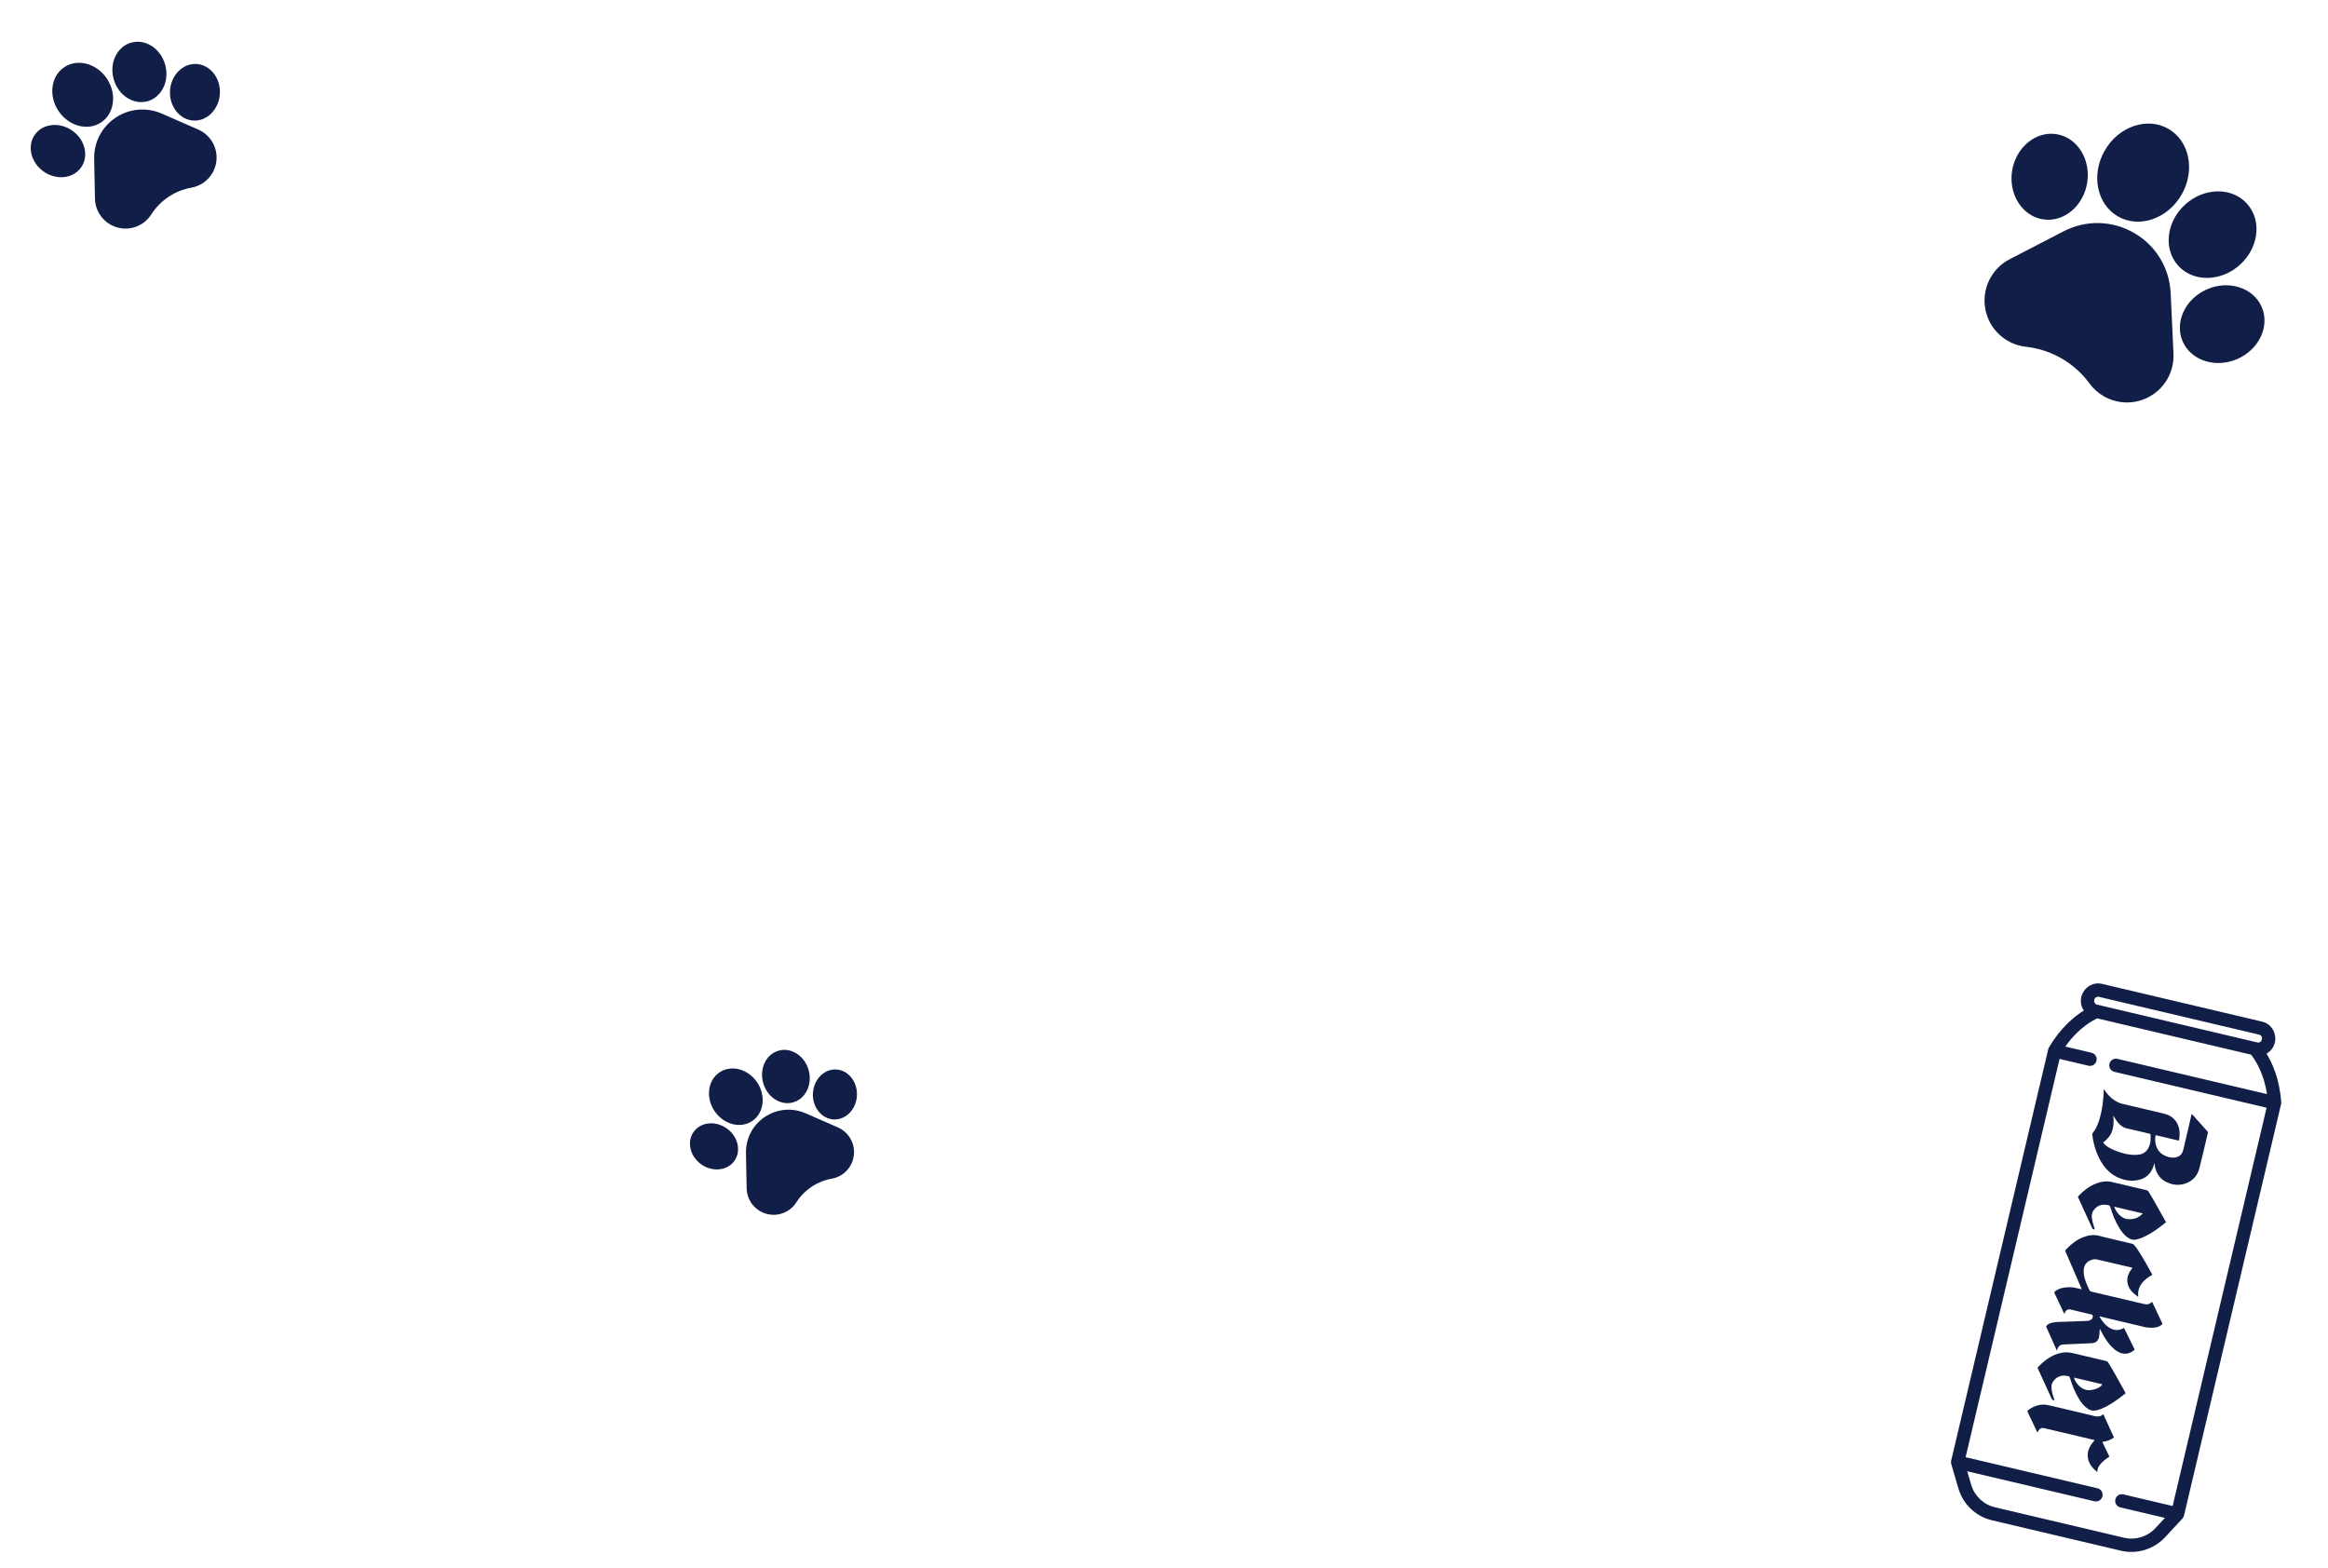 <svg width="432" height="291" viewBox="0 0 432 291" fill="none" xmlns="http://www.w3.org/2000/svg">
<path d="M423.285 204.937C423.314 204.814 423.324 204.682 423.315 204.556C423.036 200.291 421.662 197.282 420.591 195.538C421.339 195.116 421.918 194.397 422.131 193.494C422.539 191.784 421.519 190.01 419.794 189.603L390.053 182.588C388.329 182.181 386.623 183.313 386.224 185.024C386.011 185.927 386.207 186.829 386.688 187.542C384.952 188.623 382.377 190.701 380.221 194.391C380.157 194.501 380.107 194.622 380.078 194.745L362.075 271.069C362.025 271.278 362.031 271.5 362.091 271.704L363.418 276.232C364.279 279.173 366.659 281.435 369.629 282.136L393.579 287.785C396.55 288.486 399.69 287.525 401.775 285.279L404.984 281.822C405.128 281.665 405.233 281.469 405.282 281.261L423.285 204.937ZM388.635 185.526C388.725 185.143 389.107 184.906 389.485 184.996L419.226 192.011C420.127 192.223 419.786 193.671 418.885 193.459L389.144 186.444C388.724 186.345 388.535 185.924 388.635 185.526ZM399.977 283.594C398.493 285.192 396.259 285.875 394.146 285.377L370.197 279.728C368.085 279.229 366.391 277.62 365.778 275.528L365.05 273.043L388.663 278.613C389.325 278.769 389.987 278.356 390.144 277.691C390.301 277.026 389.892 276.361 389.231 276.205L364.753 270.431L382.188 196.515L387.561 197.782C388.223 197.938 388.885 197.526 389.042 196.861C389.199 196.196 388.791 195.531 388.129 195.375L383.253 194.224C384.61 192.298 386.031 191.031 387.068 190.266C388.004 189.574 388.774 189.178 389.175 188.993L417.717 195.726C417.995 196.072 418.506 196.769 419.034 197.805C419.619 198.952 420.324 200.721 420.678 203.051L392.919 196.504C392.267 196.35 391.593 196.769 391.438 197.425C391.283 198.081 391.699 198.757 392.351 198.911L420.606 205.576L403.171 279.491L394.021 277.333C393.359 277.177 392.697 277.59 392.54 278.255C392.383 278.92 392.791 279.586 393.453 279.742L401.738 281.696L399.977 283.594Z" fill="#111E47"/>
<path d="M381.831 250.241C382.03 249.81 382.331 249.54 382.835 249.519C384.621 249.444 386.406 249.358 388.193 249.273C388.745 249.246 389.165 248.998 389.401 248.482C389.537 248.186 389.562 247.867 389.584 247.548C389.605 247.246 389.632 246.946 389.658 246.63C389.739 246.681 389.749 246.749 389.775 246.803C390.346 247.971 391.01 249.078 391.931 250.008C392.479 250.561 393.089 251.019 393.876 251.178C394.755 251.356 395.476 251.035 396.139 250.486C395.47 249.126 394.81 247.785 394.148 246.441C393.278 246.945 392.422 246.961 391.571 246.484C390.682 245.984 390.093 245.2 389.587 244.339C389.583 244.333 389.595 244.318 389.604 244.296L389.73 244.326L397.183 246.084C397.219 246.093 397.257 246.101 397.294 246.112C398.042 246.335 398.807 246.439 399.587 246.395C400.148 246.363 400.678 246.229 401.132 245.865C401.262 245.76 401.283 245.67 401.209 245.514C400.757 244.57 400.317 243.622 399.872 242.675C399.705 242.32 399.537 241.967 399.367 241.609C398.712 242.111 398.502 242.156 397.706 241.969L394.282 241.161C392.196 240.669 390.11 240.175 388.024 239.688C387.894 239.657 387.812 239.603 387.758 239.479C387.647 239.228 387.514 238.987 387.405 238.736C387.007 237.815 386.643 236.887 386.661 235.854C386.676 235.001 387.001 234.34 387.78 233.957C388.249 233.726 388.735 233.594 389.269 233.764C389.643 233.884 390.036 233.942 390.42 234.032C392.129 234.431 393.838 234.83 395.547 235.232C395.604 235.245 395.674 235.236 395.713 235.295C395.712 235.308 395.713 235.316 395.71 235.32C395.682 235.354 395.654 235.389 395.625 235.423C395.067 236.114 394.698 236.882 394.761 237.791C394.856 239.131 395.741 239.93 396.742 240.652C396.812 240.537 396.778 240.433 396.773 240.335C396.75 239.889 396.806 239.456 396.963 239.037C397.223 238.348 397.682 237.811 398.243 237.352C398.604 237.057 398.998 236.814 399.41 236.588C399.394 236.553 399.385 236.53 399.374 236.509C398.581 235.055 397.771 233.607 396.875 232.212C396.614 231.805 396.348 231.399 396.019 231.04C395.927 230.942 395.828 230.862 395.689 230.827C393.64 230.324 391.574 229.887 389.533 229.347C388.493 229.071 387.464 229.24 386.475 229.641C385.252 230.137 384.261 230.957 383.367 231.914C383.242 232.049 383.229 232.146 383.301 232.308C384.28 234.553 385.252 236.801 386.223 239.049C386.252 239.113 386.301 239.177 386.288 239.274C385.954 239.195 385.63 239.128 385.313 239.042C384.531 238.831 383.742 238.846 382.952 238.975C382.348 239.073 381.785 239.279 381.313 239.694C381.214 239.781 381.184 239.849 381.247 239.982C381.833 241.214 382.41 242.451 382.992 243.685C383.015 243.732 383.019 243.799 383.095 243.814C383.106 243.782 383.118 243.754 383.128 243.724C383.284 243.253 383.613 242.862 384.33 243.044C385.569 243.36 386.816 243.638 388.061 243.931C388.288 243.985 388.356 244.063 388.365 244.295C388.373 244.468 388.324 244.625 388.204 244.75C387.983 244.978 387.722 245.126 387.399 245.137C385.935 245.19 384.472 245.237 383.009 245.297C382.294 245.326 381.573 245.295 380.868 245.462C380.47 245.556 380.082 245.676 379.794 246.001C379.71 246.096 379.686 246.182 379.745 246.309C380.21 247.337 380.668 248.369 381.128 249.4C381.309 249.805 381.489 250.211 381.693 250.667C381.732 250.485 381.775 250.361 381.831 250.241Z" fill="#111E47"/>
<path d="M389.327 272.416C389.579 271.844 390.007 271.42 390.471 271.026C390.773 270.771 391.102 270.554 391.436 270.331C390.998 269.417 390.565 268.513 390.124 267.595C390.927 267.498 391.647 267.257 392.284 266.768C391.625 265.332 390.97 263.905 390.31 262.466C389.824 262.873 389.322 262.96 388.721 262.814C385.911 262.128 383.091 261.476 380.275 260.811C379.996 260.745 379.717 260.691 379.429 260.679C378.264 260.626 377.25 261.019 376.334 261.72C376.215 261.812 376.184 261.883 376.257 262.032C376.841 263.244 377.415 264.462 377.994 265.677C378.019 265.73 378.024 265.804 378.104 265.822C378.185 265.647 378.278 265.48 378.403 265.335C378.632 265.069 378.903 264.939 379.265 265.025C382.353 265.758 385.442 266.484 388.531 267.215C388.581 267.227 388.647 267.215 388.68 267.288C387.911 268.16 387.313 269.115 387.421 270.34C387.53 271.564 388.24 272.433 389.201 273.197C389.186 272.89 389.226 272.647 389.327 272.416Z" fill="#111E47"/>
<path d="M389.932 261.451C391.194 260.94 392.318 260.195 393.399 259.376C393.752 259.108 394.102 258.835 394.454 258.563C394.425 258.505 394.407 258.465 394.386 258.425C393.844 257.451 393.305 256.475 392.758 255.502C392.251 254.603 391.749 253.7 391.19 252.832C391.102 252.694 390.991 252.622 390.83 252.584C388.781 252.105 386.729 251.63 384.685 251.132C383.986 250.962 383.294 250.917 382.59 251.05C380.746 251.397 379.349 252.483 378.093 253.809C378.114 253.861 378.129 253.903 378.146 253.942C378.992 255.786 379.843 257.626 380.675 259.476C380.788 259.727 380.927 259.87 381.197 259.881C381.209 259.882 381.222 259.882 381.264 259.885C381.235 259.803 381.212 259.739 381.188 259.673C380.955 259.018 380.754 258.354 380.695 257.654C380.665 257.296 380.685 256.946 380.862 256.613C381.45 255.509 382.584 255.046 383.831 255.401C383.983 255.444 384.054 255.511 384.1 255.665C384.524 257.089 385.064 258.463 385.859 259.723C386.28 260.39 386.767 260.998 387.433 261.441C387.923 261.768 388.444 261.891 389.025 261.735C389.331 261.655 389.637 261.569 389.932 261.451ZM384.84 255.653L390.113 256.897C389.826 257.53 388.497 258.043 387.484 257.987C386.087 257.908 385.121 256.548 384.84 255.653Z" fill="#111E47"/>
<path d="M396.963 229.889C397.854 229.6 398.666 229.15 399.456 228.655C400.321 228.112 401.116 227.471 401.945 226.837C401.51 226.054 401.084 225.284 400.655 224.517C400.03 223.399 399.406 222.28 398.73 221.19C398.624 221.021 398.501 220.915 398.293 220.867C396.298 220.406 394.305 219.933 392.312 219.462C392.133 219.419 391.957 219.363 391.776 219.328C390.853 219.146 389.957 219.277 389.082 219.597C387.721 220.095 386.629 220.98 385.642 222.017C385.552 222.111 385.612 222.18 385.647 222.254C386.501 224.122 387.357 225.988 388.213 227.855C388.33 228.111 388.421 228.162 388.741 228.147C388.713 228.066 388.687 227.989 388.659 227.913C388.439 227.306 388.27 226.688 388.185 226.046C388.059 225.103 388.472 224.425 389.222 223.926C389.845 223.511 390.535 223.507 391.243 223.655C391.442 223.696 391.534 223.778 391.594 223.979C392.015 225.397 392.56 226.763 393.351 228.018C393.737 228.63 394.186 229.188 394.773 229.623C395.325 230.03 395.922 230.203 396.598 229.994C396.717 229.956 396.842 229.929 396.963 229.889ZM392.32 223.941L397.627 225.193C396.873 226.041 395.937 226.335 394.86 226.248C393.542 226.141 392.639 224.869 392.32 223.941Z" fill="#111E47"/>
<path d="M399.383 217.006C399.564 216.644 399.687 216.26 399.789 215.854C399.806 215.881 399.816 215.89 399.817 215.9C399.824 215.955 399.829 216.012 399.833 216.068C399.891 216.725 400.07 217.329 400.387 217.871C400.908 218.761 401.667 219.287 402.567 219.605C403.62 219.977 404.687 219.991 405.765 219.557C406.963 219.074 407.795 218.134 408.143 216.781C408.726 214.515 409.156 212.539 409.697 210.262C409.727 210.134 409.707 210.053 409.628 209.965C408.692 208.922 407.758 207.876 406.823 206.832C406.79 206.796 406.768 206.736 406.69 206.749C406.677 206.806 406.661 206.867 406.648 206.928C406.531 207.446 406.418 207.964 406.296 208.481C405.887 210.224 405.544 211.655 405.14 213.399C404.967 214.145 404.54 214.574 403.888 214.749C403.195 214.934 402.538 214.818 401.903 214.552C401.187 214.251 400.597 213.777 400.241 212.999C399.912 212.279 399.86 211.501 399.99 210.69C400.074 210.662 400.136 210.696 400.2 210.711C401.63 211.048 402.638 211.285 404.068 211.623C404.107 211.632 404.147 211.635 404.183 211.651C404.308 211.702 404.36 211.64 404.376 211.503C404.397 211.319 404.43 211.136 404.444 210.953C404.534 209.818 404.335 208.789 403.665 207.947C403.126 207.273 402.422 206.883 401.635 206.693C398.882 206.031 396.548 205.488 393.792 204.838C393.584 204.789 393.381 204.72 393.184 204.634C392.067 204.148 391.199 203.32 390.511 202.245C390.483 202.2 390.463 202.142 390.405 202.12C390.401 202.146 390.397 202.159 390.397 202.17C390.325 204.184 390.11 206.179 389.463 208.115C389.204 208.887 388.87 209.618 388.361 210.238C388.266 210.355 388.244 210.459 388.262 210.599C388.401 211.731 388.659 212.823 389.058 213.861C389.968 216.224 391.385 218 393.655 218.771C394.72 219.133 395.818 219.24 396.945 218.96C397.99 218.698 398.835 218.092 399.383 217.006ZM393.557 213.901C392.794 213.663 392.05 213.373 391.351 212.968C391.072 212.807 390.805 212.621 390.568 212.39C390.461 212.284 390.36 212.172 390.285 212.01C390.778 211.653 391.198 211.235 391.539 210.722C392.025 209.995 392.179 209.173 392.207 208.313C392.219 207.92 392.207 207.53 392.168 207.142C392.163 207.082 392.162 207.02 392.133 206.985C392.268 207.206 392.406 207.427 392.538 207.651C392.945 208.337 393.453 208.895 394.14 209.227C394.283 209.296 394.431 209.347 394.585 209.384C396.014 209.72 397.442 210.06 398.873 210.391C399.01 210.424 399.064 210.484 399.075 210.644C399.126 211.371 399.089 212.088 398.799 212.777C398.376 213.78 397.637 214.224 396.706 214.307C395.619 214.403 394.577 214.218 393.557 213.901Z" fill="#111E47"/>
<g clip-path="url(#clip0)">
<path d="M402.807 54.404C402.593 49.738 400.052 45.559 396.011 43.225C391.969 40.892 387.079 40.781 382.932 42.929L372.936 48.103C371.277 48.962 369.967 50.303 369.145 51.981C368.324 53.659 368.07 55.517 368.409 57.353C368.75 59.19 369.653 60.832 371.021 62.102C372.39 63.373 374.094 64.152 375.95 64.355L376.074 64.368C380.726 64.913 384.973 67.384 387.744 71.164C388.459 72.139 389.351 72.939 390.375 73.53C390.932 73.851 391.529 74.112 392.157 74.306C393.94 74.855 395.814 74.816 397.575 74.194C399.335 73.57 400.818 72.421 401.861 70.871C402.904 69.319 403.41 67.514 403.325 65.648L402.807 54.404Z" fill="#111E47"/>
<path d="M379.098 40.702C381.009 41.004 382.924 40.427 384.494 39.08C385.987 37.799 386.989 35.957 387.314 33.893C387.639 31.831 387.252 29.772 386.227 28.094C385.15 26.332 383.505 25.197 381.595 24.898C377.756 24.293 374.071 27.346 373.38 31.706C372.834 35.178 374.35 38.444 376.93 39.934C377.589 40.315 378.316 40.579 379.098 40.702Z" fill="#111E47"/>
<path d="M393.009 40.158C396.935 42.425 402.234 40.625 404.819 36.147C407.405 31.668 406.315 26.179 402.388 23.913C398.462 21.646 393.164 23.447 390.578 27.925C387.993 32.403 389.084 37.891 393.009 40.158Z" fill="#111E47"/>
<path d="M404.155 49.253C404.643 49.803 405.204 50.255 405.818 50.609C408.681 52.262 412.676 51.787 415.592 49.195C417.271 47.703 418.358 45.728 418.651 43.634C418.959 41.442 418.373 39.384 417 37.838C415.627 36.291 413.653 35.465 411.442 35.513C409.329 35.559 407.241 36.406 405.563 37.898C402.023 41.045 401.391 46.139 404.155 49.253Z" fill="#111E47"/>
<path d="M419.698 56.963L419.698 56.962C418.146 53.395 413.595 51.926 409.552 53.685C405.51 55.447 403.481 59.782 405.027 63.346C405.591 64.646 406.554 65.669 407.747 66.357C409.825 67.557 412.599 67.743 415.172 66.625C419.215 64.863 421.244 60.529 419.698 56.963Z" fill="#111E47"/>
</g>
<g clip-path="url(#clip1)">
<path d="M149.492 206.609C147.01 205.524 144.184 205.774 141.934 207.277C139.684 208.781 138.372 211.297 138.426 214.005L138.554 220.532C138.575 221.614 138.937 222.64 139.599 223.498C140.261 224.355 141.162 224.964 142.205 225.258C143.248 225.552 144.333 225.504 145.345 225.117C146.357 224.731 147.199 224.045 147.781 223.131L147.82 223.07C149.296 220.79 151.67 219.215 154.347 218.742C155.038 218.621 155.682 218.362 156.253 217.981C156.563 217.773 156.851 217.529 157.113 217.253C157.856 216.466 158.317 215.481 158.444 214.405C158.572 213.33 158.354 212.264 157.815 211.324C157.275 210.383 156.466 209.657 155.473 209.223L149.492 206.609Z" fill="#111E47"/>
<path d="M136.284 215.428C136.931 214.511 137.123 213.367 136.824 212.205C136.541 211.1 135.839 210.106 134.849 209.408C133.86 208.71 132.689 208.383 131.554 208.486C130.361 208.595 129.348 209.159 128.703 210.076C127.404 211.918 128.047 214.618 130.138 216.095C131.804 217.27 133.892 217.319 135.329 216.359C135.696 216.114 136.02 215.803 136.284 215.428Z" fill="#111E47"/>
<path d="M139.568 208.052C141.754 206.591 142.177 203.373 140.511 200.88C138.844 198.386 135.709 197.546 133.523 199.007C131.337 200.468 130.915 203.686 132.582 206.18C134.248 208.673 137.383 209.513 139.568 208.052Z" fill="#111E47"/>
<path d="M147.158 204.587C147.569 204.474 147.948 204.298 148.29 204.069C149.884 203.004 150.661 200.804 150.061 198.622C149.715 197.366 148.966 196.295 147.953 195.605C146.891 194.883 145.67 194.659 144.514 194.977C143.357 195.295 142.422 196.11 141.879 197.273C141.361 198.383 141.266 199.687 141.612 200.942C142.341 203.591 144.829 205.226 147.158 204.587Z" fill="#111E47"/>
<path d="M155.155 198.479L155.154 198.478C152.901 198.371 150.969 200.361 150.848 202.916C150.728 205.47 152.462 207.637 154.713 207.747C155.533 207.787 156.313 207.548 156.976 207.105C158.133 206.331 158.942 204.936 159.02 203.31C159.14 200.756 157.406 198.589 155.155 198.479Z" fill="#111E47"/>
</g>
<g clip-path="url(#clip2)">
<path d="M30.011 21.081C27.199 19.852 23.998 20.135 21.449 21.838C18.9 23.542 17.414 26.391 17.475 29.459L17.62 36.853C17.644 38.08 18.054 39.242 18.804 40.213C19.554 41.185 20.575 41.874 21.756 42.208C22.937 42.54 24.167 42.486 25.313 42.048C26.459 41.611 27.414 40.833 28.072 39.798L28.117 39.729C29.789 37.146 32.479 35.361 35.512 34.826C36.294 34.688 37.024 34.395 37.67 33.963C38.021 33.728 38.348 33.452 38.645 33.139C39.487 32.247 40.008 31.131 40.153 29.913C40.297 28.695 40.05 27.487 39.44 26.422C38.828 25.357 37.912 24.534 36.787 24.042L30.011 21.081Z" fill="#111E47"/>
<path d="M15.048 31.072C15.781 30.033 15.998 28.737 15.66 27.421C15.339 26.168 14.545 25.043 13.423 24.252C12.302 23.462 10.976 23.091 9.69 23.208C8.339 23.33 7.192 23.97 6.461 25.009C4.989 27.095 5.718 30.154 8.086 31.827C9.974 33.158 12.339 33.214 13.966 32.126C14.382 31.848 14.749 31.497 15.048 31.072Z" fill="#111E47"/>
<path d="M18.769 22.716C21.246 21.061 21.725 17.416 19.837 14.591C17.948 11.766 14.397 10.814 11.921 12.469C9.444 14.125 8.967 17.77 10.855 20.595C12.742 23.419 16.293 24.371 18.769 22.716Z" fill="#111E47"/>
<path d="M27.367 18.79C27.833 18.662 28.262 18.463 28.649 18.204C30.455 16.997 31.335 14.505 30.655 12.033C30.264 10.611 29.416 9.397 28.267 8.615C27.065 7.797 25.682 7.544 24.372 7.904C23.061 8.264 22.002 9.187 21.387 10.505C20.8 11.763 20.693 13.239 21.085 14.661C21.911 17.662 24.729 19.514 27.367 18.79Z" fill="#111E47"/>
<path d="M36.426 11.87L36.425 11.87C33.873 11.749 31.684 14.003 31.547 16.897C31.411 19.791 33.376 22.246 35.925 22.37C36.855 22.416 37.738 22.145 38.489 21.642C39.8 20.766 40.716 19.185 40.805 17.344C40.941 14.45 38.976 11.995 36.426 11.87Z" fill="#111E47"/>
</g>
<defs>
<clipPath id="clip0">
<rect width="55.976" height="48.979" fill="white" transform="translate(383.49 13) rotate(30)"/>
</clipPath>
<clipPath id="clip1">
<rect width="32.464" height="28.406" fill="white" transform="translate(123 206.04) rotate(-33.757)"/>
</clipPath>
<clipPath id="clip2">
<rect width="36.777" height="32.179" fill="white" transform="translate(0 20.436) rotate(-33.757)"/>
</clipPath>
</defs>
</svg>
